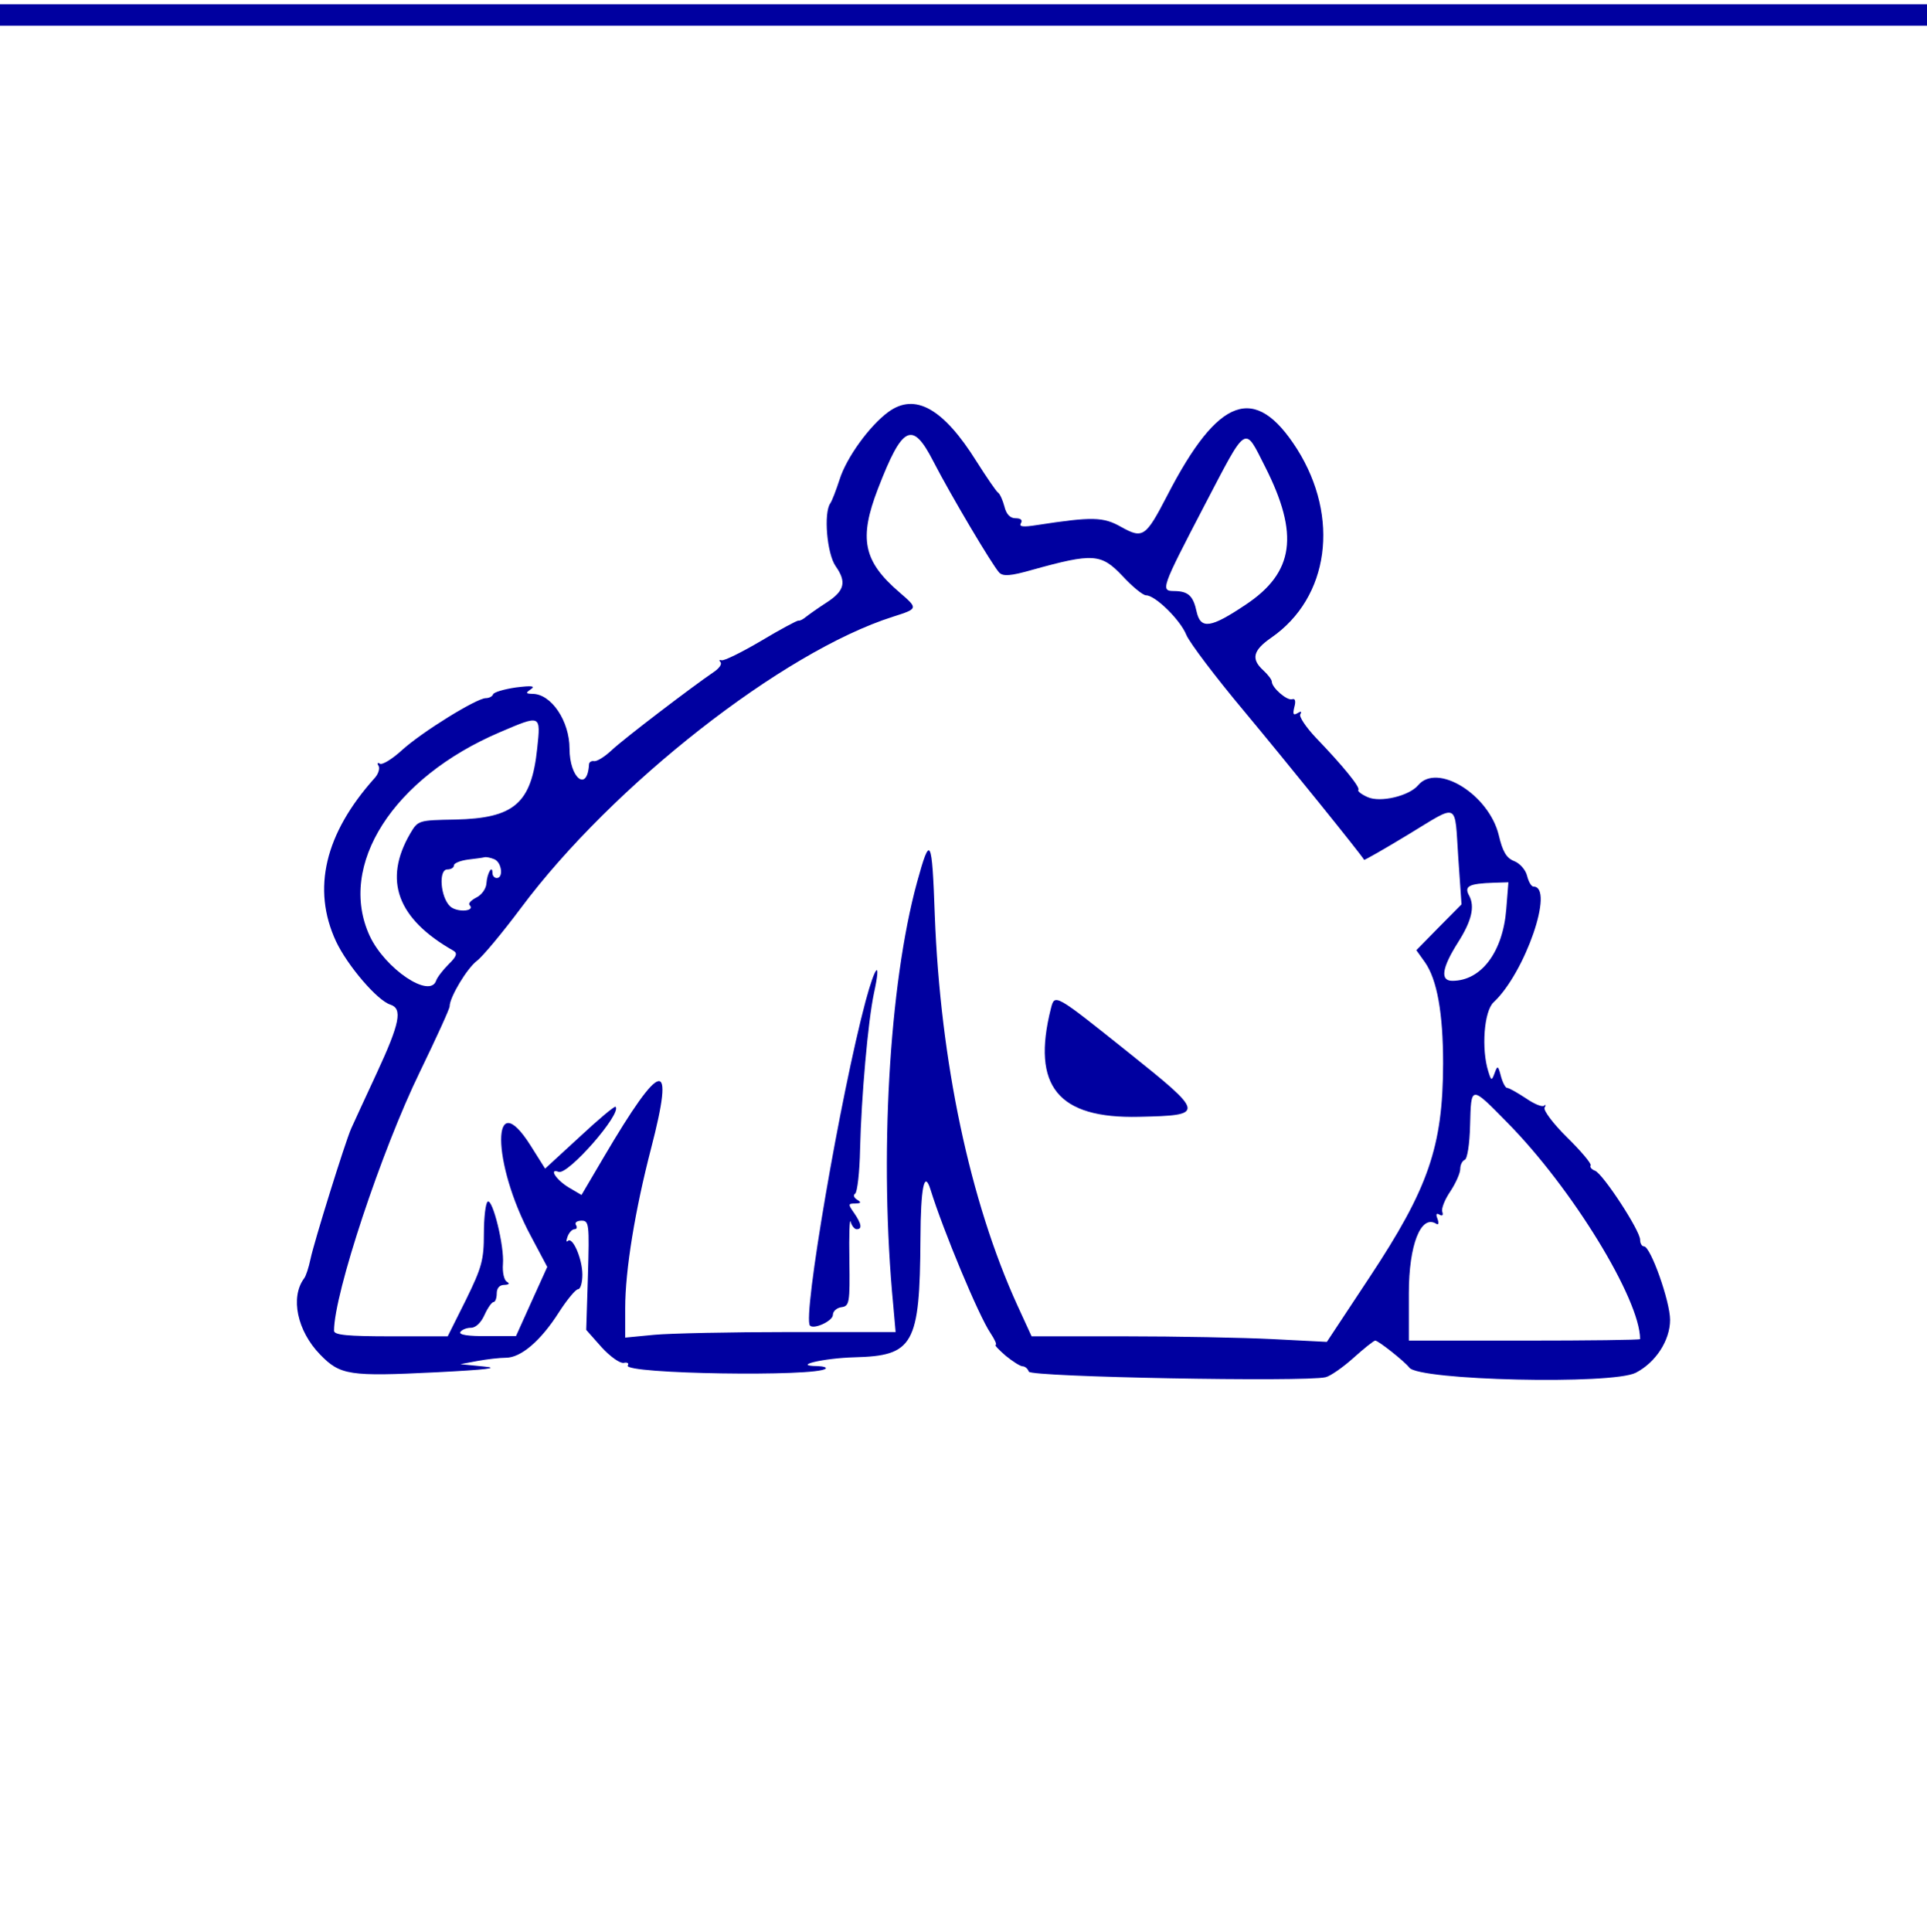 <?xml version="1.0" standalone="no"?>
<!DOCTYPE svg PUBLIC "-//W3C//DTD SVG 20010904//EN"
 "http://www.w3.org/TR/2001/REC-SVG-20010904/DTD/svg10.dtd">
<svg version="1.0" xmlns="http://www.w3.org/2000/svg"
 width="450pt" height="451pt" viewBox="0 0 450 451"
 preserveAspectRatio="xMidYMid meet">
<g transform="translate(0,451) scale(0.05,-0.05)"
fill="#0000a0" stroke="none">
<path d="M0 8950 l0 -50 4500 0 4500 0 0 50 0 50 -4500 0 -4500 0 0 -50z"/>
<path d="M4150 7097 c-88 -64 -197 -214 -229 -317 -16 -49 -35 -99 -43 -110
-32 -45 -16 -236 25 -294 52 -74 42 -115 -43 -170 -39 -25 -81 -55 -95 -66
-13 -11 -29 -20 -36 -18 -6 1 -85 -41 -175 -95 -90 -53 -173 -94 -184 -90 -11
3 -13 0 -5 -9 8 -8 -5 -28 -30 -45 -106 -72 -423 -314 -478 -366 -33 -31 -70
-54 -83 -51 -12 2 -23 -5 -23 -16 -8 -131 -91 -63 -91 74 0 129 -85 256 -173
256 -32 1 -33 4 -7 22 22 15 3 17 -70 8 -55 -8 -103 -22 -107 -32 -3 -10 -19
-18 -34 -18 -43 0 -300 -159 -393 -244 -45 -41 -91 -69 -102 -62 -11 7 -14 2
-6 -10 7 -12 -1 -39 -19 -58 -232 -259 -293 -517 -180 -761 53 -113 193 -277
254 -296 58 -19 45 -86 -64 -321 -56 -120 -109 -236 -119 -258 -28 -63 -174
-532 -190 -610 -8 -38 -21 -79 -30 -90 -65 -88 -32 -245 75 -355 94 -97 137
-103 541 -83 237 12 302 20 224 27 l-110 11 80 15 c44 8 104 15 133 15 70 0
163 79 248 213 38 59 78 107 89 107 11 0 20 30 20 68 0 74 -46 180 -68 157 -8
-7 -8 2 -1 21 7 19 22 34 32 34 11 0 14 9 7 20 -7 11 5 20 26 20 35 0 37 -15
30 -255 l-8 -255 71 -80 c40 -44 86 -77 104 -74 17 4 26 -2 19 -12 -24 -40
884 -54 924 -15 6 6 -11 11 -38 12 -123 1 26 37 172 41 277 7 306 58 309 553
1 240 18 324 47 230 60 -193 225 -589 280 -670 20 -30 31 -55 24 -55 -7 0 14
-22 46 -50 33 -27 69 -50 80 -50 11 0 24 -11 29 -25 8 -25 1289 -49 1386 -26
22 5 81 46 130 90 49 44 95 81 102 81 15 0 139 -99 159 -126 43 -60 948 -81
1058 -24 93 48 160 151 160 247 0 86 -91 343 -122 343 -10 0 -18 14 -18 31 0
43 -173 307 -210 322 -16 6 -26 17 -21 25 5 8 -45 67 -110 131 -65 64 -112
127 -105 139 7 12 6 16 -2 9 -9 -8 -47 8 -86 35 -40 26 -78 48 -87 48 -8 0
-21 25 -29 55 -13 50 -16 51 -29 15 -14 -38 -16 -38 -30 7 -33 105 -20 282 25
323 147 137 286 540 186 540 -10 0 -23 23 -30 51 -7 28 -34 58 -60 68 -36 14
-54 44 -72 121 -46 190 -288 340 -377 233 -42 -50 -177 -82 -236 -55 -29 13
-48 28 -43 33 11 11 -71 112 -199 245 -46 49 -79 98 -72 109 8 13 3 15 -13 5
-20 -12 -23 -5 -15 28 8 28 4 42 -10 37 -24 -8 -95 54 -95 82 0 9 -18 33 -40
53 -58 53 -48 93 37 152 271 187 322 562 121 881 -196 308 -367 247 -606 -216
-101 -195 -114 -204 -215 -148 -84 48 -135 49 -395 9 -64 -10 -84 -8 -74 9 9
14 0 23 -25 23 -25 0 -43 18 -52 55 -8 30 -21 59 -30 65 -8 5 -53 71 -100 145
-155 248 -287 322 -411 232z m209 -231 c83 -161 276 -486 308 -520 18 -18 53
-16 154 13 284 79 322 76 420 -27 47 -51 97 -92 112 -92 43 0 160 -115 188
-185 15 -36 135 -195 269 -355 195 -234 549 -672 561 -695 1 -3 94 50 206 118
241 146 216 157 234 -110 l15 -216 -106 -107 -105 -107 40 -56 c57 -81 85
-238 85 -473 -1 -388 -68 -582 -344 -999 l-199 -301 -254 13 c-139 7 -449 13
-689 13 l-436 0 -67 146 c-221 485 -359 1137 -385 1820 -13 365 -21 380 -83
154 -131 -479 -177 -1290 -111 -1975 l11 -125 -496 0 c-273 0 -558 -6 -632
-13 l-135 -13 0 138 c0 177 46 457 121 746 112 431 50 419 -222 -43 l-103
-175 -58 34 c-59 35 -97 92 -49 74 43 -17 297 273 266 304 -5 4 -80 -59 -168
-141 l-161 -148 -68 108 c-184 291 -183 -80 2 -424 l76 -143 -73 -161 -73
-162 -136 0 c-86 -1 -132 6 -124 19 7 11 29 20 50 20 22 0 47 24 63 60 15 33
34 60 42 60 8 0 15 18 15 40 0 25 13 40 35 40 23 1 27 6 12 15 -13 8 -21 45
-18 82 7 84 -48 306 -71 292 -10 -6 -18 -74 -18 -150 0 -123 -10 -158 -84
-309 l-85 -170 -265 0 c-202 0 -266 6 -266 26 0 173 222 842 401 1209 76 157
139 294 139 306 0 42 80 176 127 212 27 20 120 132 206 247 428 574 1224 1197
1737 1360 119 38 119 38 31 114 -169 145 -191 250 -100 485 114 295 160 318
258 127z m1550 -26 c160 -316 135 -493 -90 -643 -164 -110 -211 -117 -230 -34
-16 75 -39 96 -104 97 -66 0 -62 11 138 395 204 390 187 380 286 185z m-3400
-1315 c-27 -257 -107 -326 -383 -332 -172 -3 -174 -4 -210 -65 -127 -218 -61
-398 201 -547 21 -12 16 -27 -22 -64 -27 -27 -53 -61 -58 -76 -29 -86 -238 55
-310 208 -153 330 108 739 608 952 192 82 191 83 174 -76z m-201 -517 c35 -13
45 -88 12 -88 -11 0 -20 11 -20 23 0 42 -25 -1 -28 -47 -1 -25 -22 -55 -47
-67 -25 -13 -39 -28 -32 -35 29 -30 -57 -36 -90 -7 -46 42 -56 173 -14 173 17
0 31 8 31 19 0 10 29 22 65 27 36 4 71 9 78 11 8 2 28 -2 45 -9z m4727 -234
c-16 -200 -117 -334 -252 -334 -58 0 -49 60 27 180 63 99 79 166 52 217 -25
45 -3 57 116 61 l67 2 -10 -126z m4 -995 c302 -305 621 -826 621 -1012 0 -4
-243 -7 -540 -7 l-540 0 0 222 c0 225 56 367 127 324 12 -8 14 2 7 22 -9 22
-6 29 9 20 13 -8 19 -3 13 14 -5 14 12 57 38 95 25 38 46 85 46 104 0 20 10
39 21 43 12 4 23 73 25 161 5 188 2 188 173 14z"/>
<path d="M4043 4346 c-117 -438 -296 -1480 -260 -1516 19 -19 107 22 107 50 0
17 18 33 40 36 37 5 40 19 37 220 -2 118 1 198 6 179 5 -19 18 -35 28 -35 27
0 23 25 -12 76 -29 41 -28 44 5 44 28 1 30 5 9 18 -15 9 -19 22 -9 28 10 7 21
100 23 208 6 246 37 597 65 729 35 160 7 134 -39 -37z"/>
<path d="M4908 4310 c-91 -362 33 -514 412 -505 311 7 310 13 -54 304 -342
273 -340 272 -358 201z"/>
</g>
</svg>
